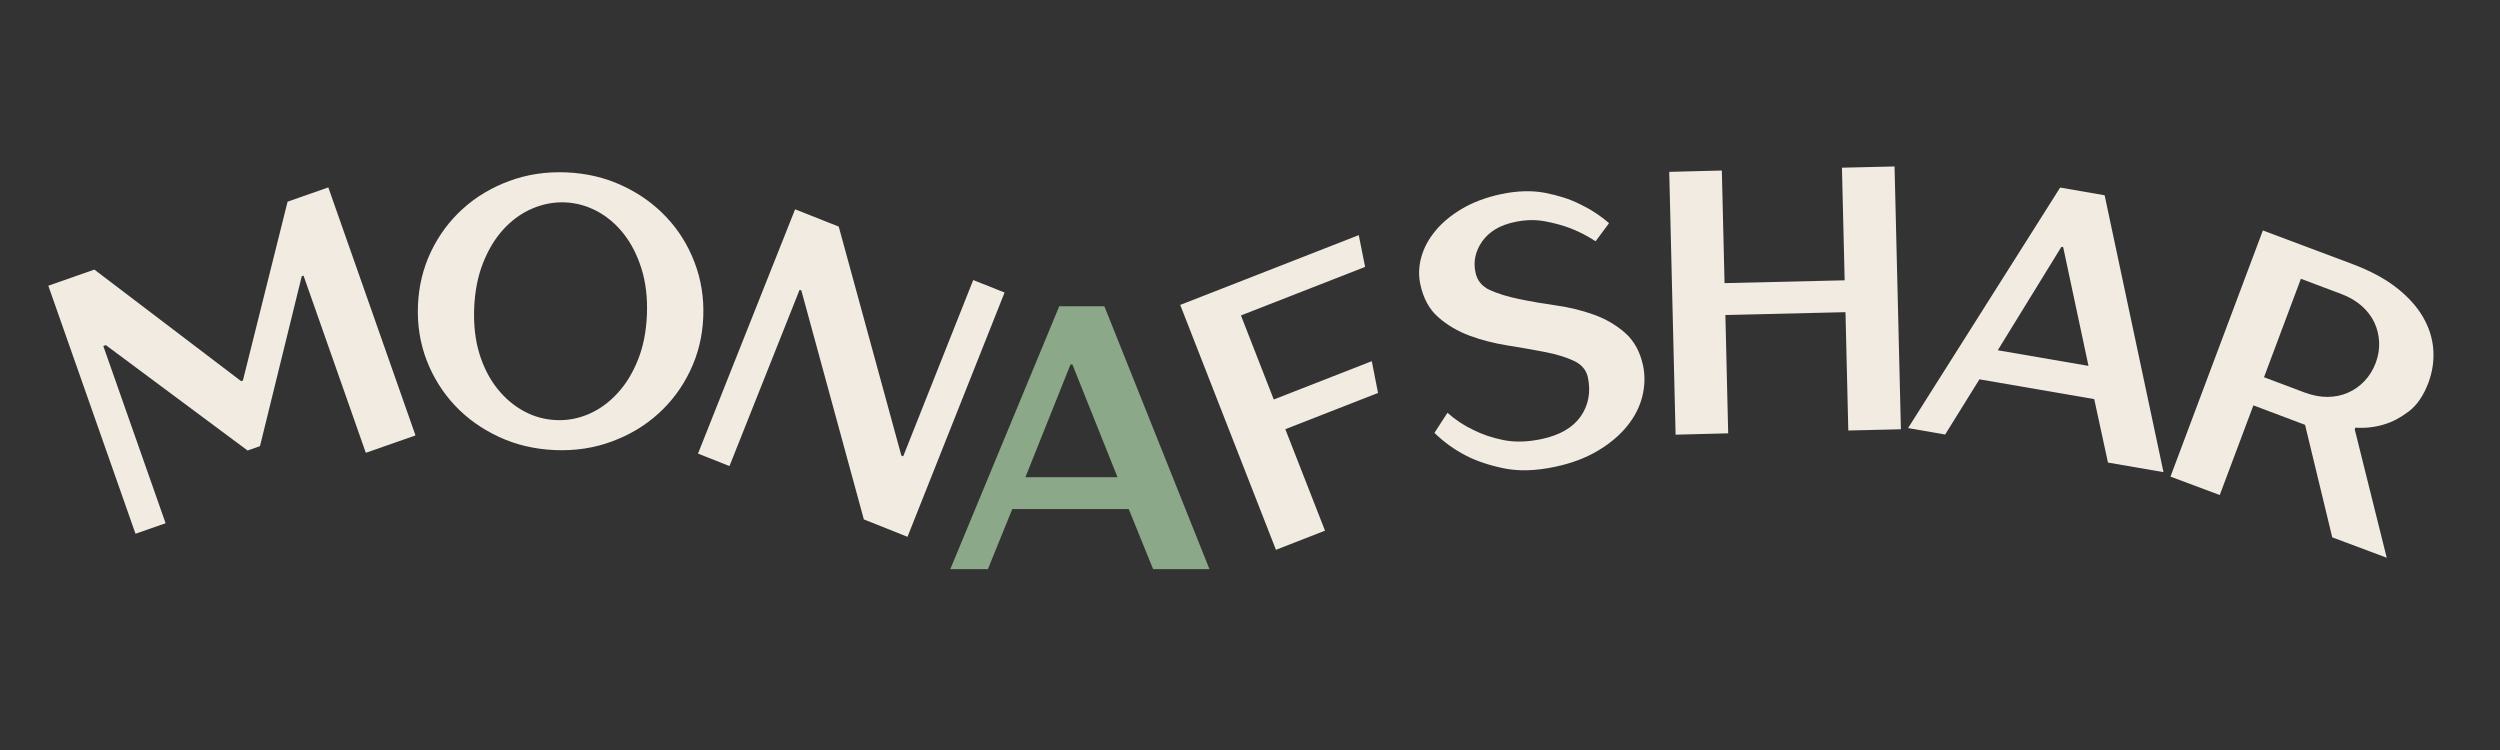 <svg xmlns="http://www.w3.org/2000/svg" xmlns:xlink="http://www.w3.org/1999/xlink" width="500" zoomAndPan="magnify" viewBox="0 0 375 112.5" height="150" preserveAspectRatio="xMidYMid meet" version="1.0"><rect x="0" y="0" width="375" height="112.5" fill="#333333" stroke="none"/><defs><g/></defs><g fill="#f1ebe1" fill-opacity="1"><g transform="translate(16.341, 81.468)"><g><path d="M -9.094 -38.609 L -2.188 -41.031 L 19.828 -24.297 L 20.094 -24.391 L 26.797 -51.219 L 32.906 -53.359 L 45.984 -16.156 L 38.531 -13.547 L 29.188 -40.125 L 28.922 -40.031 L 22.656 -14.547 L 20.797 -13.891 L -0.469 -29.703 L -0.844 -29.562 L 8.5 -2.984 L 3.984 -1.406 Z M -9.094 -38.609 "/></g></g></g><g fill="#f1ebe1" fill-opacity="1"><g transform="translate(59.646, 65.435)"><g><path d="M 23.609 2.078 C 20.555 1.953 17.75 1.289 15.188 0.094 C 12.625 -1.094 10.422 -2.664 8.578 -4.625 C 6.742 -6.582 5.332 -8.844 4.344 -11.406 C 3.363 -13.977 2.93 -16.711 3.047 -19.609 C 3.16 -22.504 3.812 -25.195 5 -27.688 C 6.195 -30.176 7.785 -32.316 9.766 -34.109 C 11.754 -35.91 14.078 -37.301 16.734 -38.281 C 19.391 -39.27 22.242 -39.703 25.297 -39.578 C 28.336 -39.453 31.133 -38.789 33.688 -37.594 C 36.25 -36.406 38.453 -34.832 40.297 -32.875 C 42.141 -30.926 43.551 -28.664 44.531 -26.094 C 45.52 -23.52 45.957 -20.785 45.844 -17.891 C 45.727 -14.992 45.07 -12.301 43.875 -9.812 C 42.688 -7.332 41.098 -5.191 39.109 -3.391 C 37.117 -1.586 34.797 -0.195 32.141 0.781 C 29.492 1.77 26.648 2.203 23.609 2.078 Z M 23.797 -2.422 C 25.484 -2.348 27.117 -2.656 28.703 -3.344 C 30.285 -4.039 31.703 -5.066 32.953 -6.422 C 34.211 -7.773 35.238 -9.441 36.031 -11.422 C 36.832 -13.398 37.285 -15.664 37.391 -18.219 C 37.492 -20.738 37.227 -23.023 36.594 -25.078 C 35.957 -27.129 35.066 -28.883 33.922 -30.344 C 32.773 -31.801 31.441 -32.938 29.922 -33.75 C 28.398 -34.562 26.797 -35.004 25.109 -35.078 C 23.41 -35.141 21.766 -34.828 20.172 -34.141 C 18.586 -33.461 17.164 -32.441 15.906 -31.078 C 14.645 -29.711 13.617 -28.031 12.828 -26.031 C 12.035 -24.039 11.586 -21.785 11.484 -19.266 C 11.379 -16.711 11.641 -14.414 12.266 -12.375 C 12.898 -10.344 13.789 -8.602 14.938 -7.156 C 16.094 -5.707 17.43 -4.57 18.953 -3.75 C 20.484 -2.926 22.098 -2.484 23.797 -2.422 Z M 23.797 -2.422 "/></g></g></g><g fill="#f1ebe1" fill-opacity="1"><g transform="translate(100.78, 66.474)"><g><path d="M 18.484 -35.078 L 25.031 -32.484 L 34.422 1.859 L 34.703 1.969 L 45.203 -24.469 L 49.906 -22.594 L 35.344 14.047 L 28.797 11.438 L 19.422 -22.906 L 19.156 -23 L 8.641 3.438 L 3.922 1.562 Z M 18.484 -35.078 "/></g></g></g><g fill="#8ba888" fill-opacity="1"><g transform="translate(141.983, 85.373)"><g><path d="M 16.906 -39.438 L 23.672 -39.438 L 39.438 0 L 30.984 0 L 27.328 -9.016 L 9.859 -9.016 L 6.203 0 L 0.562 0 Z M 25.641 -13.797 L 18.875 -30.703 L 18.594 -30.703 L 11.828 -13.797 Z M 25.641 -13.797 "/></g></g></g><g fill="#f1ebe1" fill-opacity="1"><g transform="translate(187.47, 84.003)"><g><path d="M -10.438 -38.266 L 16.344 -48.734 L 17.297 -43.969 L -1.328 -36.688 L 3.594 -24.078 L 18.297 -29.828 L 19.234 -25.062 L 5.328 -19.625 L 11.281 -4.406 L 3.922 -1.531 Z M -10.438 -38.266 "/></g></g></g><g fill="#f1ebe1" fill-opacity="1"><g transform="translate(215.917, 72.539)"><g><path d="M 17.328 -2.516 C 14.461 -1.91 11.922 -1.832 9.703 -2.281 C 7.492 -2.738 5.613 -3.363 4.062 -4.156 C 2.27 -5.07 0.664 -6.223 -0.75 -7.609 L 1.203 -10.625 C 2.391 -9.562 3.707 -8.691 5.156 -8.016 C 6.406 -7.379 7.879 -6.883 9.578 -6.531 C 11.285 -6.188 13.188 -6.234 15.281 -6.672 C 18.039 -7.254 20.008 -8.391 21.188 -10.078 C 22.363 -11.773 22.723 -13.727 22.266 -15.938 C 22.016 -17.07 21.285 -17.91 20.078 -18.453 C 18.867 -19.004 17.398 -19.441 15.672 -19.766 C 13.953 -20.098 12.109 -20.422 10.141 -20.734 C 8.18 -21.047 6.305 -21.531 4.516 -22.188 C 2.734 -22.852 1.172 -23.773 -0.172 -24.953 C -1.523 -26.129 -2.426 -27.785 -2.875 -29.922 C -3.156 -31.242 -3.102 -32.598 -2.719 -33.984 C -2.332 -35.367 -1.633 -36.672 -0.625 -37.891 C 0.375 -39.117 1.695 -40.223 3.344 -41.203 C 5 -42.191 6.969 -42.93 9.25 -43.422 C 11.676 -43.93 13.879 -43.992 15.859 -43.609 C 17.836 -43.223 19.539 -42.676 20.969 -41.969 C 22.633 -41.176 24.125 -40.207 25.438 -39.062 L 23.422 -36.344 C 22.297 -37.094 21.066 -37.734 19.734 -38.266 C 18.586 -38.711 17.285 -39.07 15.828 -39.344 C 14.379 -39.613 12.863 -39.578 11.281 -39.234 C 9.082 -38.773 7.461 -37.812 6.422 -36.344 C 5.391 -34.875 5.051 -33.316 5.406 -31.672 C 5.656 -30.453 6.383 -29.566 7.594 -29.016 C 8.812 -28.473 10.281 -28.023 12 -27.672 C 13.719 -27.316 15.555 -27 17.516 -26.719 C 19.484 -26.445 21.359 -25.988 23.141 -25.344 C 24.93 -24.707 26.5 -23.797 27.844 -22.609 C 29.195 -21.422 30.098 -19.781 30.547 -17.688 C 30.859 -16.176 30.816 -14.629 30.422 -13.047 C 30.023 -11.461 29.258 -9.977 28.125 -8.594 C 27 -7.207 25.531 -5.977 23.719 -4.906 C 21.914 -3.832 19.785 -3.035 17.328 -2.516 Z M 17.328 -2.516 "/></g></g></g><g fill="#f1ebe1" fill-opacity="1"><g transform="translate(247.12, 65.296)"><g><path d="M 3.266 -39.516 L 11.156 -39.719 L 11.562 -22.828 L 29.578 -23.25 L 29.172 -40.141 L 37.062 -40.328 L 38.016 -0.906 L 30.125 -0.719 L 29.703 -18.469 L 11.688 -18.047 L 12.109 -0.297 L 4.219 -0.094 Z M 3.266 -39.516 "/></g></g></g><g fill="#f1ebe1" fill-opacity="1"><g transform="translate(285.664, 64.117)"><g><path d="M 23.359 -35.984 L 30.031 -34.828 L 38.859 6.703 L 30.531 5.266 L 28.469 -4.25 L 11.25 -7.219 L 6.109 1.062 L 0.547 0.094 Z M 27.609 -9.234 L 23.812 -27.047 L 23.547 -27.094 L 14 -11.578 Z M 27.609 -9.234 "/></g></g></g><g fill="#f1ebe1" fill-opacity="1"><g transform="translate(321.618, 70.006)"><g><path d="M 17.812 -35.438 L 31.266 -30.391 C 33.898 -29.398 36.086 -28.227 37.828 -26.875 C 39.566 -25.52 40.895 -24.055 41.812 -22.484 C 42.727 -20.922 43.25 -19.289 43.375 -17.594 C 43.5 -15.906 43.254 -14.238 42.641 -12.594 C 41.91 -10.656 40.93 -9.223 39.703 -8.297 C 38.473 -7.367 37.27 -6.727 36.094 -6.375 C 34.688 -5.926 33.219 -5.754 31.688 -5.859 L 31.594 -5.594 L 36.391 13.656 L 28.219 10.594 L 24.141 -6.281 L 16.391 -9.203 L 11.344 4.25 L 3.953 1.484 Z M 24.047 -11.141 C 25.242 -10.691 26.395 -10.469 27.5 -10.469 C 28.602 -10.477 29.625 -10.688 30.562 -11.094 C 31.5 -11.5 32.328 -12.082 33.047 -12.844 C 33.773 -13.602 34.336 -14.508 34.734 -15.562 C 35.129 -16.613 35.301 -17.656 35.25 -18.688 C 35.207 -19.727 34.969 -20.711 34.531 -21.641 C 34.094 -22.566 33.457 -23.395 32.625 -24.125 C 31.789 -24.863 30.773 -25.457 29.578 -25.906 L 23.516 -28.188 L 17.984 -13.422 Z M 24.047 -11.141 "/></g></g></g></svg>